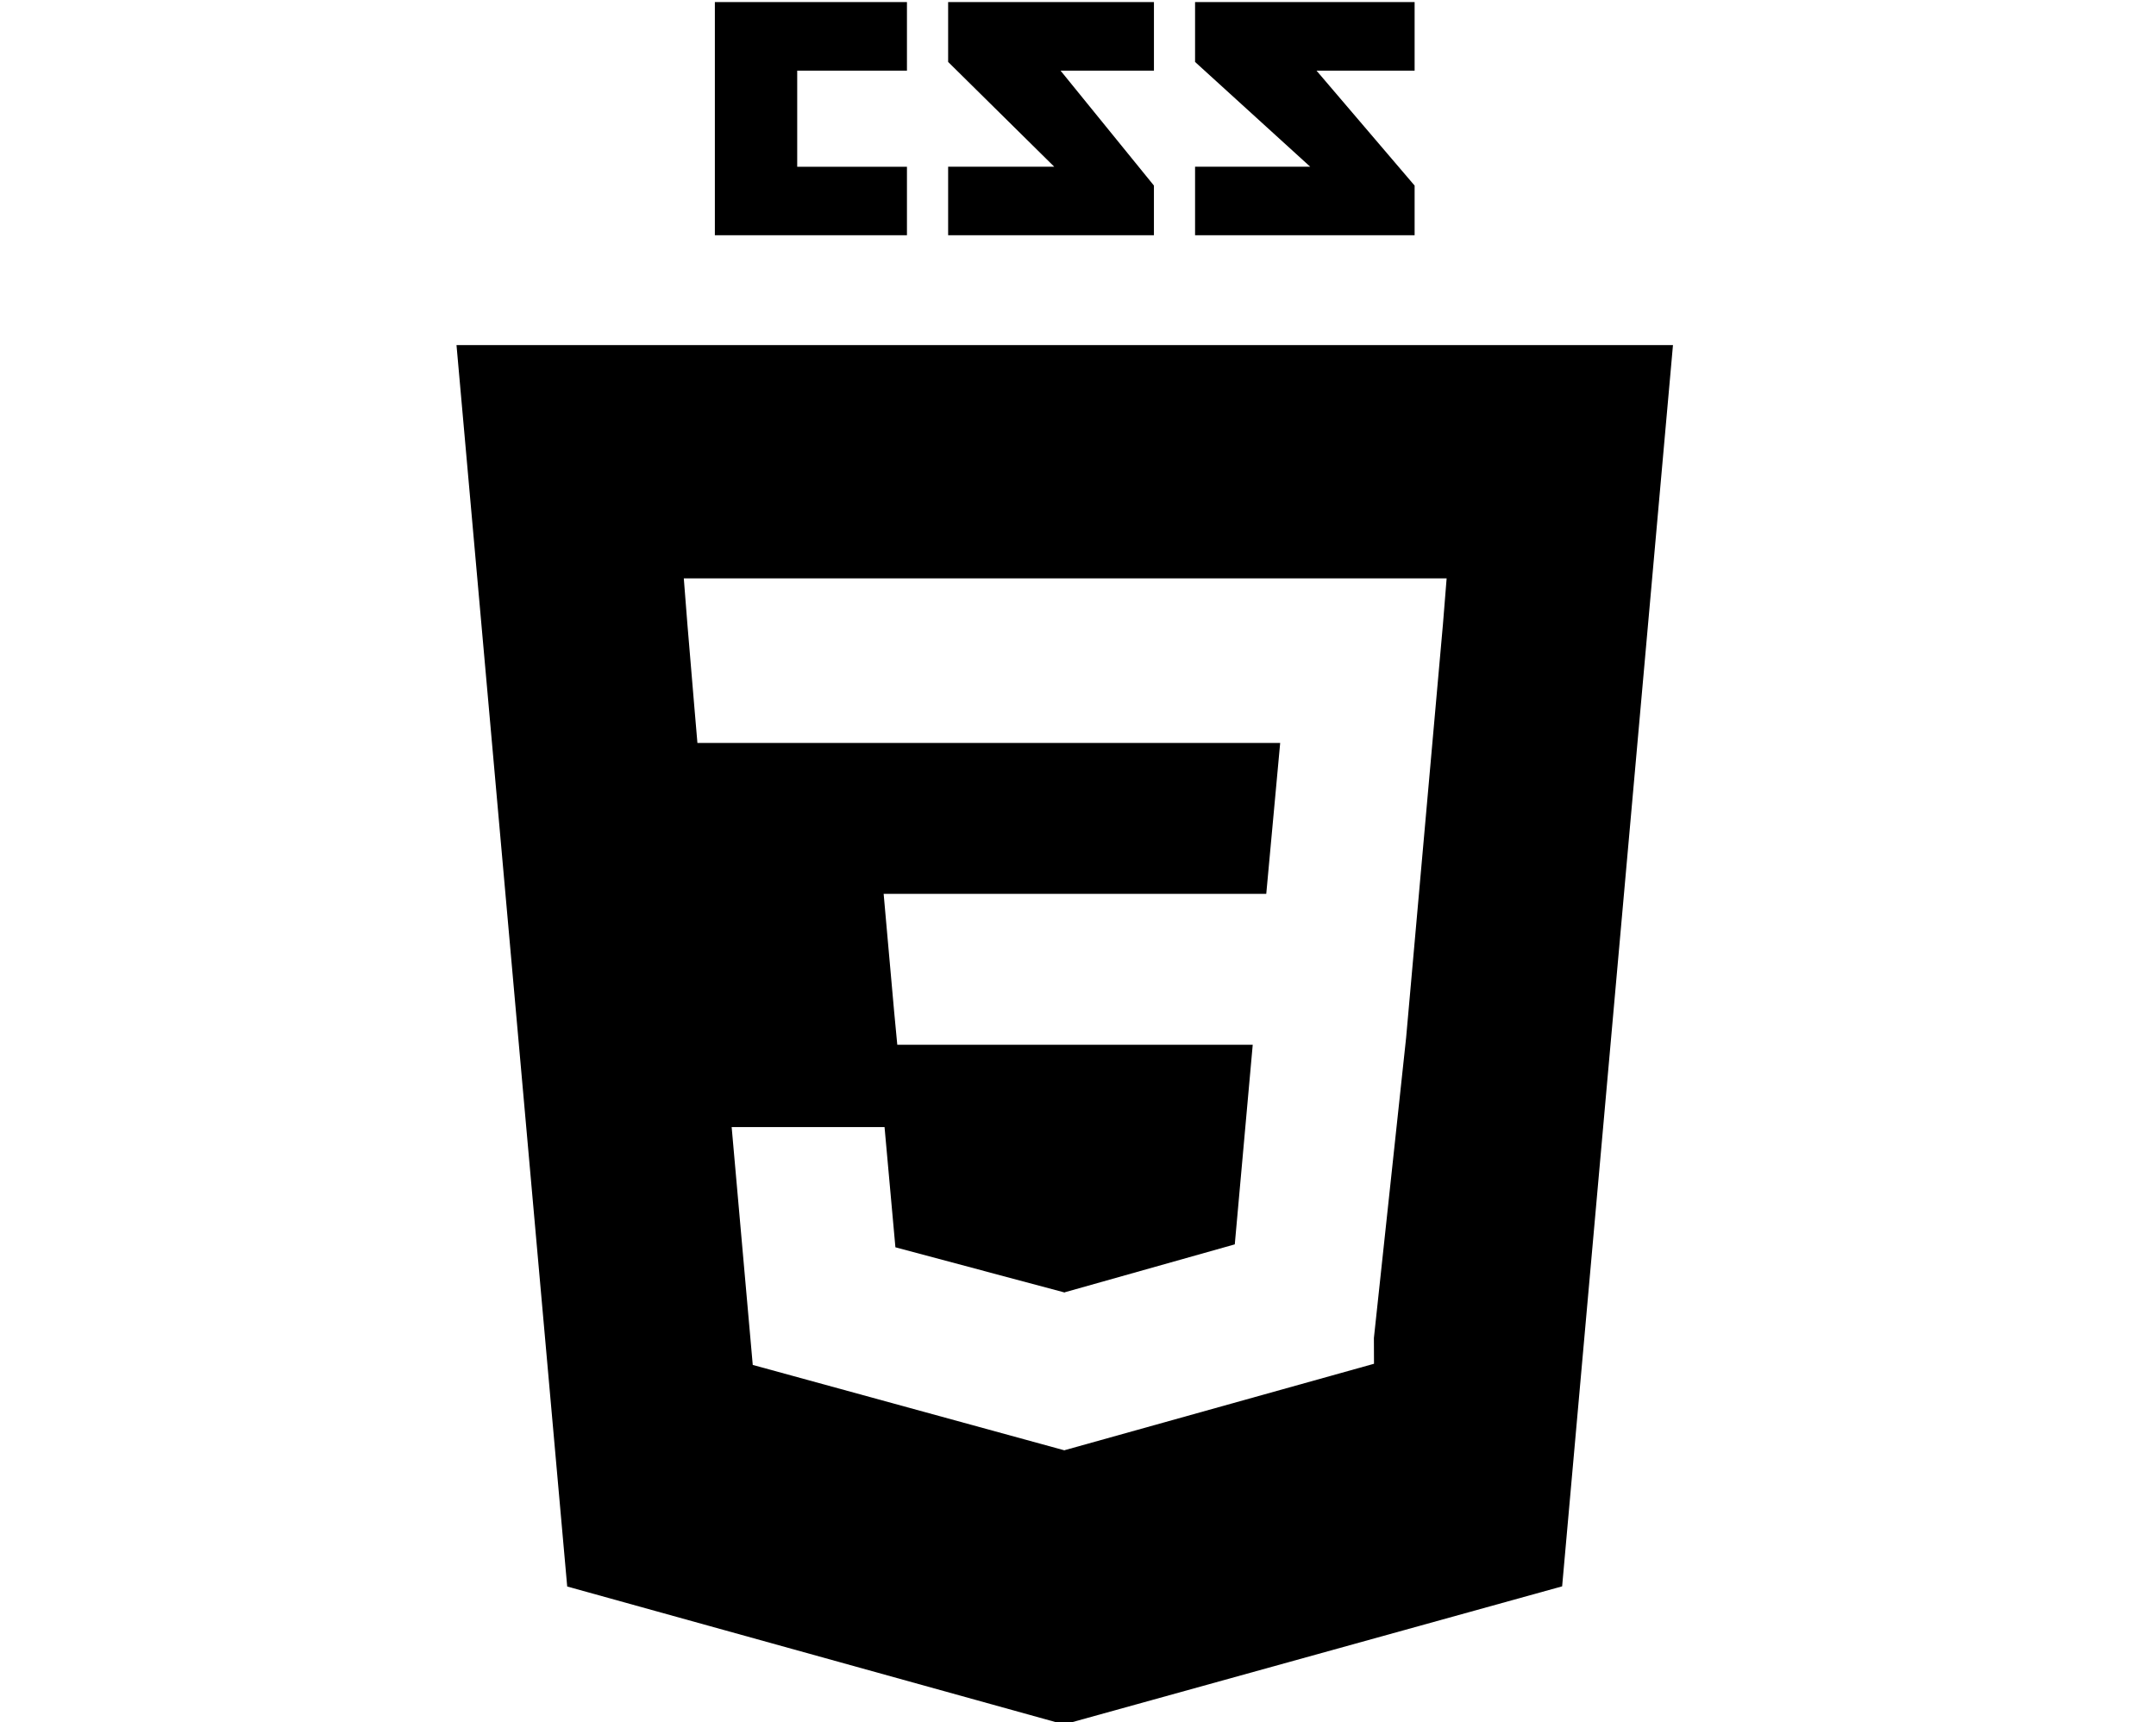 <?xml version="1.0" encoding="utf-8"?>
<!-- Generator: Adobe Illustrator 16.0.0, SVG Export Plug-In . SVG Version: 6.00 Build 0)  -->
<!DOCTYPE svg PUBLIC "-//W3C//DTD SVG 1.1//EN" "http://www.w3.org/Graphics/SVG/1.1/DTD/svg11.dtd">
<svg version="1.1" id="Layer_1" xmlns="http://www.w3.org/2000/svg" xmlns:xlink="http://www.w3.org/1999/xlink" x="0px" y="0px"
	 width="110.152px" height="87.99px" viewBox="0 0 110.152 87.99" enable-background="new 0 0 110.152 87.99" xml:space="preserve">
<path d="M23.323,17.632l5.656,63.434l25.382,7.047l25.45-7.055l5.663-63.426H23.323L23.323,17.632z M71.84,53.025l-1.646,15.344
	l0.005,1.316l-15.8,4.414l0,0l-0.013,0.01l-15.927-4.365l-1.078-12.154h7.811l0.555,6.143l8.654,2.313l-0.003,0.01v-0.023
	l8.688-2.449l0.917-10.199h-18.16l-0.157-1.652l-0.353-3.955l-0.187-2.104h19.548l0.711-7.71H35.632l-0.155-1.814l-0.355-4.229
	l-0.186-2.368H73.91l-0.188,2.336L71.84,53.025"/>
<path d="M72.273,9.482L67.262,3.61h5.012V0.106H61.057v3.059l5.883,5.354h-5.883v3.502h11.217V9.482z M58.955,9.482L54.185,3.61
	h4.771V0.106H48.441v3.059l5.421,5.354h-5.421v3.502h10.514V9.482z M46.337,8.52H40.73V3.61h5.607V0.106h-9.814v11.915h9.814V8.52z"
	/>
</svg>
